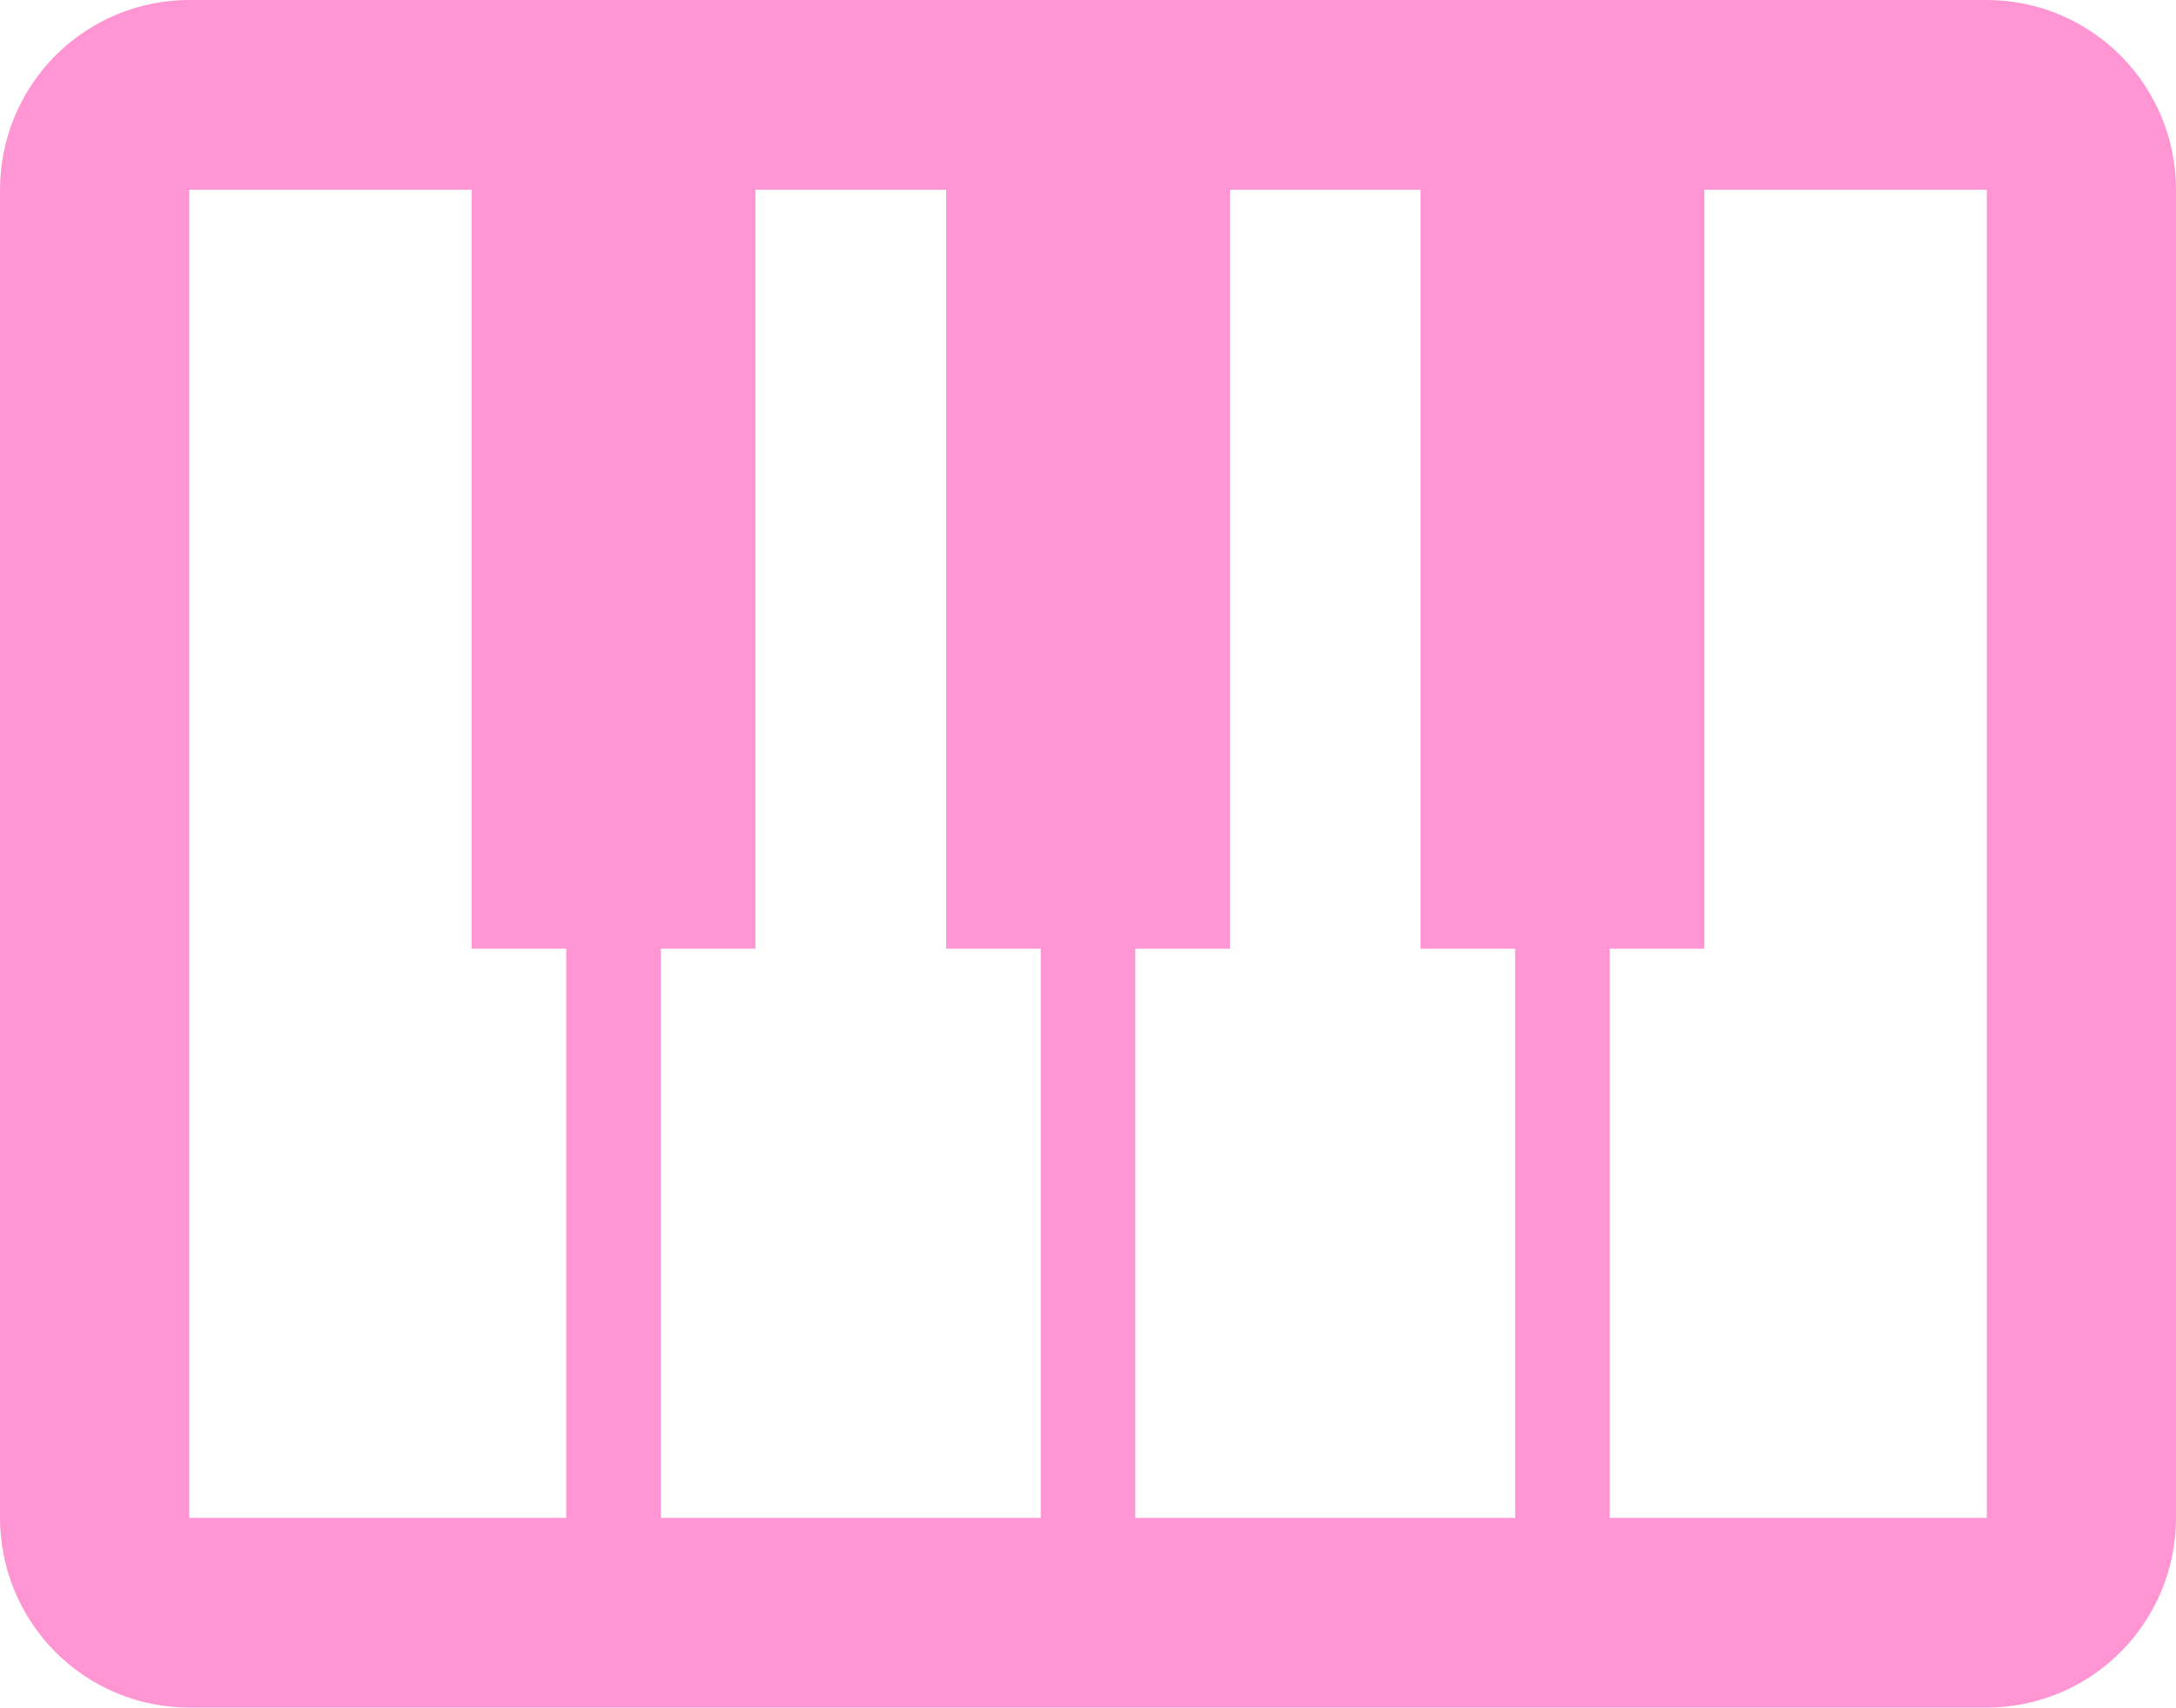 <svg width="260" height="204" viewBox="0 0 260 204" fill="none" xmlns="http://www.w3.org/2000/svg">
<path fill-rule="evenodd" clip-rule="evenodd" d="M237.391 204C243.388 204 249.138 201.612 253.378 197.361C257.618 193.11 260 187.345 260 181.333V22.667C260 16.655 257.618 10.89 253.378 6.639C249.138 2.388 243.388 0 237.391 0H22.609C16.613 0 10.862 2.388 6.622 6.639C2.382 10.89 0 16.655 0 22.667V181.333C0 187.345 2.382 193.11 6.622 197.361C10.862 201.612 16.613 204 22.609 204H237.391ZM113.043 22.667H90.265V113.333H78.961V181.333H124.348V113.333H113.043V22.667ZM192.343 181.333H237.391V22.667H203.648V113.333H192.343V181.333ZM181.039 113.333H169.735V22.667H146.957V113.333H135.652V181.333H181.039V113.333ZM67.656 181.333V113.333H56.352V22.667H22.609V181.333H67.656Z" fill="#FF96D3"/>
</svg>
